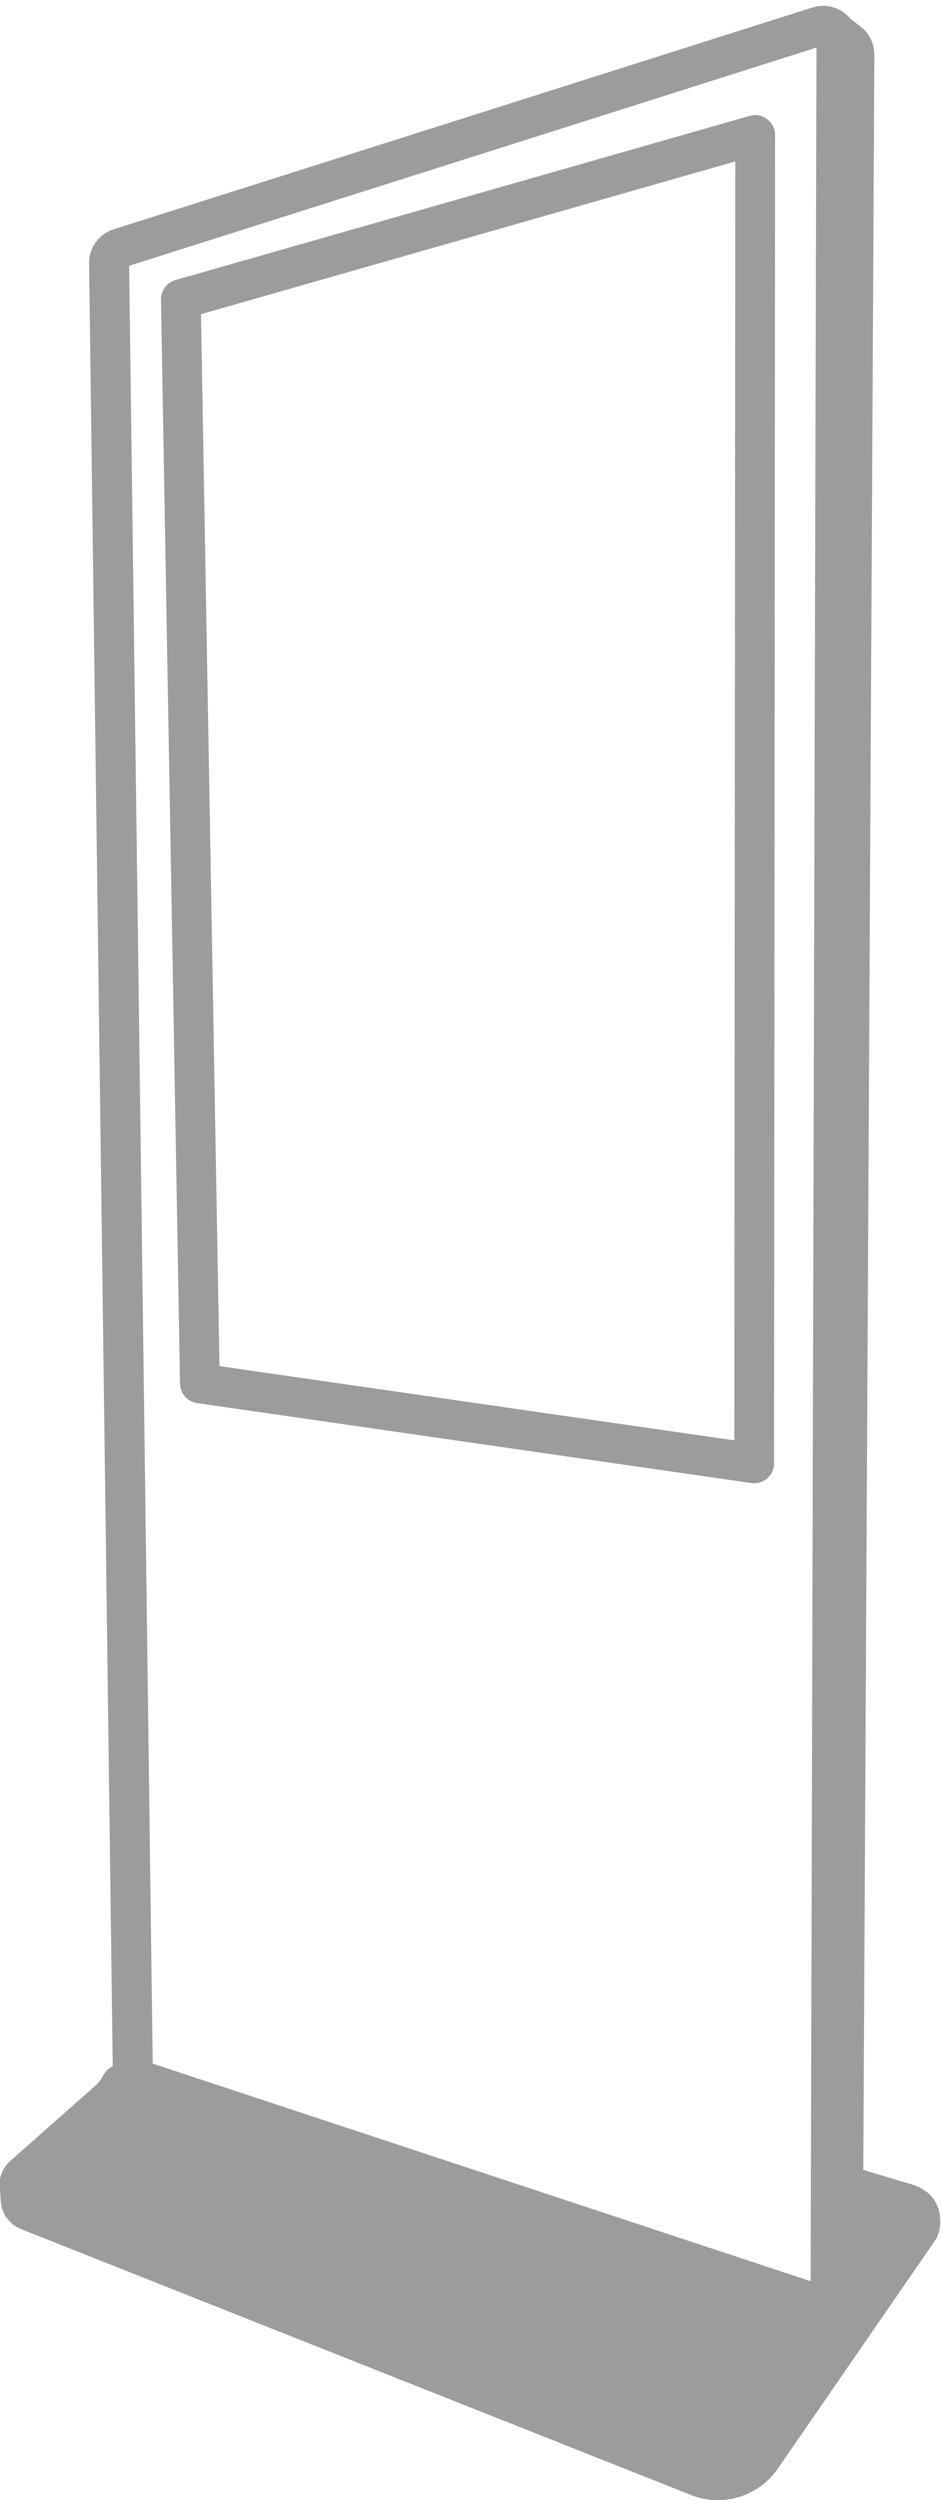 <?xml version="1.0" encoding="UTF-8" standalone="no"?>
<!DOCTYPE svg PUBLIC "-//W3C//DTD SVG 1.1//EN" "http://www.w3.org/Graphics/SVG/1.1/DTD/svg11.dtd">
<svg width="100%" height="100%" viewBox="0 0 1085 2878" version="1.1" xmlns="http://www.w3.org/2000/svg" xmlns:xlink="http://www.w3.org/1999/xlink" xml:space="preserve" xmlns:serif="http://www.serif.com/" style="fill-rule:evenodd;clip-rule:evenodd;stroke-linecap:round;stroke-linejoin:round;stroke-miterlimit:1.5;">
    <g transform="matrix(1,0,0,1,-2455.93,-311.788)">
        <g transform="matrix(6.496,0,0,4.167,0,0)">
            <g transform="matrix(0.641,0,0,1,222.401,-65.683)">
                <g>
                    <g transform="matrix(0.24,0,0,0.24,-346.726,65.683)">
                        <path d="M2479.08,2824.03C2479.69,2821.02 2481.27,2818.24 2483.64,2816.15L2580.86,2730.36C2580.77,2730.33 2580.73,2730.32 2580.73,2730.31C2589.36,2723.84 2595.89,2711.1 2595.89,2711.1L2596.04,2711.1L2610.94,2701.11C2613.06,2703.99 2616.06,2706.23 2619.63,2707.41C2708.79,2736.88 3269.07,2922.02 3390.46,2962.13C3395.85,2963.91 3401.76,2963 3406.36,2959.68C3409.35,2957.53 3411.55,2954.54 3412.72,2951.15L3424.76,2934.4C3426.9,2931.42 3428.06,2927.84 3428.08,2924.17L3428.6,2825.76C3434.53,2827.74 3440.47,2829.71 3446.42,2831.68L3449.67,2832.76L3503.3,2848.74C3505.43,2849.38 3507.34,2850.5 3508.92,2851.97C3517.41,2855.42 3519.38,2869.78 3515.72,2877.71C3515.66,2877.83 3390.9,3058.29 3334.12,3140.42C3317.99,3163.76 3287.89,3172.88 3261.51,3162.42C3101.09,3098.83 2563.2,2885.62 2489.26,2856.31C2484.1,2854.27 2480.59,2849.43 2480.25,2843.89L2479.46,2831.21C2479.48,2831.28 2479.51,2831.34 2479.53,2831.41C2479.31,2830.76 2479.14,2830.09 2479.02,2829.4C2478.71,2827.68 2478.72,2825.94 2479.03,2824.27L2479.02,2824.08L2479.08,2824.03ZM3276.25,3142.18C3277,3142.21 3277.74,3142.22 3278.48,3142.22L3278.16,3142.22C3277.63,3142.22 3277.1,3142.21 3276.57,3142.19L3276.25,3142.18ZM3279.93,3142.21C3279.65,3142.22 3279.37,3142.22 3279.09,3142.22C3279.37,3142.22 3279.65,3142.22 3279.93,3142.21ZM3282.71,3142.09C3281.94,3142.14 3281.17,3142.18 3280.39,3142.2L3280.71,3142.19C3281.38,3142.17 3282.04,3142.13 3282.71,3142.09ZM3275.29,3142.13C3275.08,3142.12 3274.87,3142.11 3274.66,3142.1L3274.98,3142.12L3275.29,3142.13ZM3272.43,3141.91C3272.57,3141.92 3272.71,3141.94 3272.86,3141.95L3272.75,3141.94L3272.43,3141.91ZM3286.07,3141.77C3285.97,3141.78 3285.86,3141.79 3285.76,3141.81C3285.86,3141.79 3285.97,3141.78 3286.07,3141.77ZM3271.47,3141.8L3271.6,3141.82L3271.47,3141.8ZM3270.19,3141.64L3270.5,3141.68L3270.19,3141.64L3269.95,3141.6L3270.19,3141.64ZM3289.19,3141.3C3288.7,3141.39 3288.21,3141.47 3287.71,3141.54C3288.31,3141.45 3288.91,3141.36 3289.5,3141.25L3289.19,3141.3ZM3291.05,3140.95L3290.78,3141L3291.05,3140.95ZM3294.72,3140.06C3293.91,3140.28 3293.1,3140.49 3292.28,3140.68L3292.59,3140.61C3293.41,3140.41 3294.22,3140.2 3295.03,3139.98L3294.72,3140.06ZM3264.47,3140.55L3264.7,3140.61L3264.47,3140.55L3264.25,3140.5L3264.47,3140.55ZM3295.63,3139.81L3295.35,3139.89L3295.63,3139.81L3295.94,3139.72L3295.63,3139.81ZM3299.23,3138.64C3298.48,3138.91 3297.73,3139.16 3296.98,3139.4C3297.63,3139.19 3298.28,3138.97 3298.93,3138.75L3299.23,3138.64ZM3258.66,3138.85C3258.91,3138.94 3259.17,3139.03 3259.43,3139.11L3259.12,3139.01C3258.96,3138.95 3258.81,3138.9 3258.66,3138.85ZM3305.33,3136.07C3304.77,3136.34 3304.22,3136.6 3303.66,3136.85C3304.32,3136.56 3304.97,3136.25 3305.61,3135.93L3305.33,3136.07ZM3321.39,3124.73C3321.16,3124.96 3320.93,3125.18 3320.7,3125.4C3320.93,3125.18 3321.16,3124.96 3321.39,3124.73ZM3323.42,3122.64C3322.8,3123.31 3322.16,3123.97 3321.51,3124.62C3322.08,3124.05 3322.64,3123.47 3323.2,3122.87L3323.42,3122.64ZM3323.79,3122.23C3323.89,3122.12 3323.98,3122.02 3324.08,3121.91L3323.86,3122.16L3323.79,3122.23ZM3327.4,3117.86C3326.81,3118.65 3326.2,3119.42 3325.57,3120.18C3326.26,3119.34 3326.94,3118.48 3327.6,3117.59L3327.4,3117.86ZM3328.94,3115.7C3328.69,3116.07 3328.44,3116.43 3328.18,3116.79C3328.5,3116.34 3328.82,3115.89 3329.13,3115.43L3328.94,3115.7ZM3360.69,3068.35C3360.24,3069.04 3359.78,3069.73 3359.33,3070.42L3357.44,3073.25C3358.99,3070.91 3360.53,3068.6 3362.05,3066.3L3360.69,3068.35ZM3367.37,3058.24C3366.76,3059.17 3366.14,3060.11 3365.52,3061.05L3366.06,3060.23L3367.37,3058.24ZM3391.93,3019.67C3391.72,3020.03 3391.5,3020.4 3391.27,3020.78C3391.5,3020.4 3391.72,3020.03 3391.93,3019.67ZM3394.14,3015.8C3393.75,3016.51 3393.32,3017.28 3392.84,3018.11L3393.12,3017.62C3393.58,3016.81 3394,3016.07 3394.36,3015.39L3394.14,3015.8ZM3395.98,3012.14C3395.88,3012.38 3395.76,3012.65 3395.62,3012.94L3395.75,3012.66C3395.88,3012.38 3395.98,3012.14 3396.07,3011.91L3395.98,3012.14ZM3396.43,3010.94L3396.66,3010.51C3396.72,3010.4 3396.78,3010.29 3396.84,3010.18L3396.66,3010.51L3396.43,3010.94ZM3398.74,3006.11C3398.52,3006.63 3398.31,3007.12 3398.11,3007.56C3398.26,3007.23 3398.41,3006.87 3398.58,3006.49L3398.74,3006.11ZM3402.16,2994.99C3402.01,2995.72 3401.85,2996.44 3401.68,2997.13C3401.85,2996.44 3402.01,2995.72 3402.16,2994.99ZM3403.25,2987.19C3403.15,2988.64 3402.99,2990.03 3402.8,2991.38C3402.99,2990.03 3403.15,2988.64 3403.25,2987.19ZM3403.39,2981.54C3403.4,2981.8 3403.4,2982.05 3403.41,2982.31C3403.41,2982.05 3403.4,2981.8 3403.39,2981.54ZM3454.8,2920.42C3453.16,2920.55 3451.84,2920.58 3450.97,2920.59L3450.56,2920.59C3451.39,2920.59 3452.87,2920.57 3454.8,2920.42ZM3449.99,2920.58C3450.07,2920.58 3450.15,2920.58 3450.23,2920.58L3450.53,2920.59C3450.05,2920.58 3449.8,2920.57 3449.8,2920.57L3449.99,2920.58ZM3456.98,2920.2C3456.6,2920.24 3456.24,2920.28 3455.89,2920.32C3456.24,2920.28 3456.6,2920.24 3456.98,2920.2ZM3460.52,2919.67L3460.06,2919.75L3460.52,2919.67L3460.58,2919.66L3460.52,2919.67ZM3469.24,2917.29C3468.85,2917.44 3468.46,2917.58 3468.07,2917.71C3468.45,2917.58 3468.85,2917.44 3469.24,2917.29ZM3471.66,2916.31C3470.99,2916.61 3470.32,2916.88 3469.66,2917.13C3470.32,2916.88 3470.99,2916.6 3471.66,2916.31ZM3476.36,2913.88C3474.98,2914.71 3473.58,2915.44 3472.18,2916.08C3473.47,2915.49 3474.77,2914.82 3476.04,2914.07L3476.36,2913.88ZM3479.75,2911.57C3479.48,2911.78 3479.21,2911.98 3478.93,2912.18C3479.1,2912.05 3479.28,2911.93 3479.45,2911.8L3479.75,2911.57ZM3490.34,2897.44C3489.58,2898.45 3488.85,2899.43 3488.14,2900.38L3490.34,2897.44ZM3505.51,2877.36C3502.94,2880.74 3500.3,2884.24 3497.72,2887.66L3500.31,2884.22C3501.18,2883.07 3502.05,2881.92 3502.92,2880.77L3505.51,2877.36ZM3510.86,2870.32C3510.82,2870.37 3510.78,2870.43 3510.74,2870.49C3510.78,2870.43 3510.82,2870.37 3510.86,2870.32ZM3511.95,2868.47C3511.77,2868.82 3511.59,2869.17 3511.38,2869.51C3511.62,2869.11 3511.84,2868.69 3512.04,2868.27L3511.95,2868.47ZM3512.53,2867.1C3512.49,2867.21 3512.44,2867.33 3512.4,2867.44C3512.44,2867.33 3512.49,2867.21 3512.53,2867.1ZM3512.93,2865.78C3512.87,2866.02 3512.81,2866.26 3512.73,2866.49C3512.81,2866.26 3512.87,2866.02 3512.93,2865.78ZM3513.06,2865.27L3513.05,2865.3L3513.06,2865.27L3513.07,2865.2L3513.06,2865.27ZM3513.36,2861.48C3513.38,2861.93 3513.39,2862.37 3513.37,2862.82C3513.38,2862.45 3513.38,2862.07 3513.37,2861.7L3513.36,2861.48ZM3512.97,2858.9C3513.06,2859.24 3513.13,2859.58 3513.18,2859.92C3513.13,2859.58 3513.06,2859.24 3512.97,2858.9ZM3512.76,2858.12C3512.78,2858.18 3512.8,2858.25 3512.82,2858.32L3512.76,2858.12C3512.73,2858.05 3512.71,2857.98 3512.69,2857.91L3512.76,2858.12ZM3512.6,2857.63L3512.62,2857.7L3512.62,2857.69L3512.6,2857.63ZM3512.52,2857.41L3512.55,2857.49L3512.54,2857.48L3512.52,2857.41ZM3512.44,2857.19L3512.47,2857.28L3512.47,2857.27L3512.44,2857.19ZM3512.35,2856.99L3512.39,2857.08L3512.38,2857.06L3512.35,2856.99ZM3512.27,2856.78L3512.31,2856.87L3512.3,2856.85L3512.27,2856.78ZM3512.18,2856.58L3512.22,2856.67L3512.21,2856.64L3512.18,2856.58ZM3512.09,2856.38L3512.13,2856.47L3512.12,2856.44L3512.09,2856.38ZM3512,2856.18L3512.04,2856.27L3512.03,2856.24L3512,2856.18ZM3511.9,2855.98L3511.95,2856.07L3511.93,2856.04L3511.9,2855.98ZM3511.8,2855.78L3511.85,2855.88L3511.83,2855.84L3511.8,2855.78ZM3511.7,2855.59L3511.75,2855.68L3511.73,2855.64L3511.7,2855.59ZM3511.6,2855.4L3511.64,2855.49L3511.62,2855.44L3511.6,2855.4ZM3511.49,2855.21L3511.54,2855.3L3511.51,2855.25L3511.49,2855.21ZM3511.38,2855.02L3511.43,2855.11L3511.4,2855.06L3511.38,2855.02ZM3511.27,2854.84L3511.32,2854.92L3511.28,2854.87L3511.27,2854.84ZM3511.15,2854.66L3511.2,2854.73L3511.17,2854.68L3511.15,2854.66ZM3511.03,2854.47L3511.08,2854.55L3511.05,2854.49L3511.03,2854.47ZM3510.91,2854.29L3510.96,2854.36L3510.92,2854.31L3510.91,2854.29ZM3510.79,2854.12L3510.83,2854.18L3510.8,2854.13L3510.79,2854.12ZM3510.66,2853.94L3510.7,2853.99L3510.67,2853.95L3510.66,2853.94ZM3510.53,2853.77L3510.56,2853.8L3510.54,2853.77L3510.53,2853.77ZM3510.4,2853.6L3510.41,2853.6L3510.4,2853.6ZM3509.54,2852.59L3509.54,2852.6L3509.54,2852.59ZM3509.39,2852.43L3509.39,2852.44L3509.39,2852.43ZM3509.23,2852.28L3509.24,2852.28L3509.23,2852.28ZM3509.08,2852.12L3509.08,2852.12L3509.08,2852.12ZM2487.73,2840.15C2487.8,2840.18 2487.87,2840.2 2487.94,2840.23L2487.73,2840.15ZM2487.56,2840.08L2487.67,2840.12L2487.53,2840.07L2487.56,2840.08ZM2487.37,2840L2487.45,2840.03L2487.33,2839.98L2487.37,2840ZM2487.18,2839.91L2487.24,2839.94L2487.12,2839.89L2487.18,2839.91ZM2487,2839.83L2487.04,2839.85L2486.92,2839.79L2487,2839.83ZM2486.82,2839.74L2486.85,2839.76L2486.71,2839.69L2486.82,2839.74ZM2486.46,2839.56C2486.52,2839.59 2486.58,2839.63 2486.65,2839.66L2486.46,2839.56ZM2486.28,2839.46L2486.45,2839.56L2486.26,2839.46L2486.28,2839.46ZM2486.1,2839.37L2486.2,2839.42L2486.07,2839.35L2486.1,2839.37ZM2485.93,2839.27L2486,2839.31L2485.88,2839.24L2485.93,2839.27ZM2485.75,2839.16L2485.81,2839.2L2485.7,2839.13L2485.75,2839.16ZM2485.58,2839.06L2485.62,2839.08L2485.51,2839.01L2485.58,2839.06ZM2485.41,2838.95L2485.44,2838.97L2485.31,2838.89L2485.41,2838.95ZM2485.08,2838.73C2485.14,2838.77 2485.2,2838.81 2485.26,2838.85L2485.08,2838.73ZM2484.91,2838.62L2485.07,2838.73L2484.9,2838.61L2484.91,2838.62ZM2484.75,2838.5L2484.84,2838.57L2484.72,2838.49L2484.75,2838.5ZM2484.59,2838.39L2484.66,2838.44L2484.55,2838.36L2484.59,2838.39ZM2484.43,2838.27L2484.48,2838.3L2484.38,2838.22L2484.43,2838.27ZM2484.27,2838.14L2484.31,2838.17L2484.2,2838.09L2484.27,2838.14ZM2484.11,2838.02L2484.14,2838.04L2484.02,2837.95L2484.11,2838.02ZM2483.81,2837.76C2483.86,2837.81 2483.91,2837.86 2483.97,2837.9L2483.81,2837.76ZM2483.66,2837.64L2483.8,2837.75L2483.64,2837.62L2483.66,2837.64ZM2483.51,2837.5L2483.59,2837.58L2483.49,2837.48L2483.51,2837.5ZM2483.36,2837.37L2483.42,2837.42L2483.33,2837.34L2483.36,2837.37ZM2483.22,2837.23L2483.26,2837.28L2483.17,2837.19L2483.22,2837.23ZM2483.08,2837.09L2483.11,2837.12L2483.01,2837.03L2483.08,2837.09ZM2482.93,2836.95L2482.95,2836.97L2482.85,2836.87L2482.93,2836.95ZM2482.66,2836.67C2482.71,2836.72 2482.76,2836.77 2482.8,2836.82L2482.66,2836.67ZM2482.52,2836.52L2482.64,2836.65L2482.51,2836.51L2482.52,2836.52ZM2482.39,2836.37L2482.46,2836.45L2482.37,2836.35L2482.39,2836.37ZM2482.26,2836.22L2482.32,2836.29L2482.23,2836.19L2482.26,2836.22ZM2482.13,2836.07L2482.17,2836.12L2482.09,2836.02L2482.13,2836.07ZM2482.01,2835.92L2482.03,2835.95L2481.95,2835.85L2482.01,2835.92ZM2481.88,2835.77L2481.9,2835.79L2481.81,2835.68L2481.88,2835.77ZM2481.64,2835.45C2481.68,2835.51 2481.72,2835.56 2481.77,2835.62L2481.64,2835.45ZM2481.52,2835.29L2481.62,2835.43L2481.51,2835.28L2481.52,2835.29ZM2481.41,2835.13L2481.47,2835.22L2481.39,2835.1L2481.41,2835.13ZM2481.29,2834.97L2481.34,2835.03L2481.27,2834.93L2481.29,2834.97ZM2481.18,2834.8L2481.22,2834.85L2481.15,2834.75L2481.18,2834.8ZM2481.08,2834.64L2481.1,2834.67L2481.03,2834.56L2481.08,2834.64ZM2480.97,2834.47L2480.98,2834.49L2480.91,2834.37L2480.97,2834.47ZM2480.76,2834.13C2480.8,2834.19 2480.83,2834.25 2480.87,2834.31L2480.76,2834.13ZM2480.66,2833.96L2480.74,2834.09L2480.66,2833.94L2480.66,2833.96ZM2480.57,2833.78L2480.62,2833.87L2480.55,2833.75L2480.57,2833.78ZM2480.47,2833.61L2480.51,2833.68L2480.45,2833.57L2480.47,2833.61ZM2480.38,2833.43L2480.41,2833.48L2480.35,2833.37L2480.38,2833.43ZM2480.29,2833.25L2480.31,2833.29L2480.25,2833.18L2480.29,2833.25ZM2480.2,2833.07L2480.21,2833.1L2480.15,2832.97L2480.2,2833.07ZM2480.03,2832.71C2480.06,2832.77 2480.09,2832.84 2480.12,2832.9L2480.03,2832.71ZM2479.95,2832.53L2480.01,2832.66L2479.95,2832.51L2479.95,2832.53ZM2479.88,2832.34L2479.91,2832.43L2479.86,2832.31L2479.88,2832.34ZM2479.8,2832.16L2479.83,2832.23L2479.78,2832.11L2479.8,2832.16ZM2479.73,2831.97L2479.75,2832.02L2479.7,2831.91L2479.73,2831.97ZM2479.66,2831.78L2479.67,2831.82L2479.63,2831.7L2479.66,2831.78ZM2479.59,2831.59L2479.6,2831.61L2479.55,2831.49L2479.59,2831.59ZM3300.12,3138.32C3300.31,3138.24 3300.51,3138.17 3300.7,3138.09L3301,3137.97C3300.61,3138.13 3300.21,3138.28 3299.82,3138.43L3300.12,3138.32ZM3301.58,3137.74C3302.23,3137.48 3302.88,3137.2 3303.52,3136.91C3302.78,3137.24 3302.04,3137.56 3301.29,3137.86L3301.58,3137.74ZM3306.18,3135.65C3308.24,3134.61 3310.25,3133.44 3312.2,3132.16C3310.16,3133.5 3308.06,3134.71 3305.89,3135.79L3306.18,3135.65ZM3319.99,3126.07C3317.62,3128.25 3315.11,3130.22 3312.46,3131.99L3312.73,3131.81C3315.36,3130.03 3317.87,3128.05 3320.23,3125.85L3319.99,3126.07ZM3397.67,3008.51L3397.53,3008.8L3397.67,3008.51ZM3402.36,2994C3402.46,2993.44 3402.56,2992.87 3402.66,2992.29L3402.6,2992.64C3402.51,2993.21 3402.4,2993.78 3402.3,2994.33L3402.36,2994ZM3477.61,2913.09C3477.71,2913.03 3477.81,2912.96 3477.92,2912.89L3478.22,2912.68C3477.92,2912.89 3477.61,2913.1 3477.3,2913.3L3477.61,2913.09ZM3482.98,2907.26C3481.93,2908.65 3481.1,2909.76 3480.55,2910.5L3482.76,2907.55L3482.98,2907.26ZM3509.27,2872.42C3508.86,2872.95 3508.45,2873.49 3508.04,2874.04L3509.27,2872.42C3509.68,2871.89 3510.08,2871.36 3510.48,2870.84L3509.27,2872.42Z" style="fill:rgb(157,156,156);stroke:rgb(157,156,156);stroke-width:45.73px;"/>
                    </g>
                    <g>
                        <g transform="matrix(0.24,0,0,0.24,-346.726,65.683)">
                            <path d="M3412.21,343.862L3412.38,343.809C3412.38,343.809 3425.76,353.854 3434.38,360.325C3438.86,363.687 3441.48,368.97 3441.45,374.569C3440.61,534.452 3428.75,2796.21 3428.08,2924.17C3428.06,2927.84 3426.9,2931.42 3424.76,2934.4L3412.72,2951.15C3413.36,2949.32 3413.7,2947.37 3413.71,2945.38C3414.37,2695.57 3419.84,607.855 3420.5,358.897C3420.51,353.246 3417.83,347.929 3413.27,344.586C3412.92,344.33 3412.57,344.089 3412.21,343.862Z" style="fill:rgb(157,156,156);stroke:rgb(157,156,156);stroke-width:45.73px;"/>
                        </g>
                        <g transform="matrix(0.244,0,0,0.24,-688.128,0)">
                            <path d="M3977.93,2981.09C3970.88,2978.72 3966.08,2972.07 3965.99,2964.52C3963.85,2798.99 3941.34,1056.86 3939.16,888.08C3939.06,880.284 3943.99,873.339 3951.31,870.982C4043.16,841.376 4621.05,655.102 4743.4,615.664C4748.7,613.956 4754.49,614.923 4758.97,618.266C4763.45,621.609 4766.1,626.926 4766.08,632.577C4765.44,881.535 4760.05,2969.25 4759.4,3219.06C4759.39,3224.73 4756.7,3230.05 4752.17,3233.37C4747.64,3236.68 4741.82,3237.59 4736.52,3235.81C4617.06,3195.7 4065.68,3010.56 3977.93,2981.09Z" style="fill:none;stroke:rgb(157,156,156);stroke-width:45.36px;"/>
                        </g>
                        <g transform="matrix(0.215,0,0,0.215,-559.354,25.862)">
                            <path d="M3988.35,2310.76L3963.86,917.712L4702.82,706.728L4701.49,2413.48L3988.35,2310.76Z" style="fill:none;stroke:rgb(157,156,156);stroke-width:51.16px;"/>
                        </g>
                    </g>
                </g>
            </g>
        </g>
    </g>
</svg>
